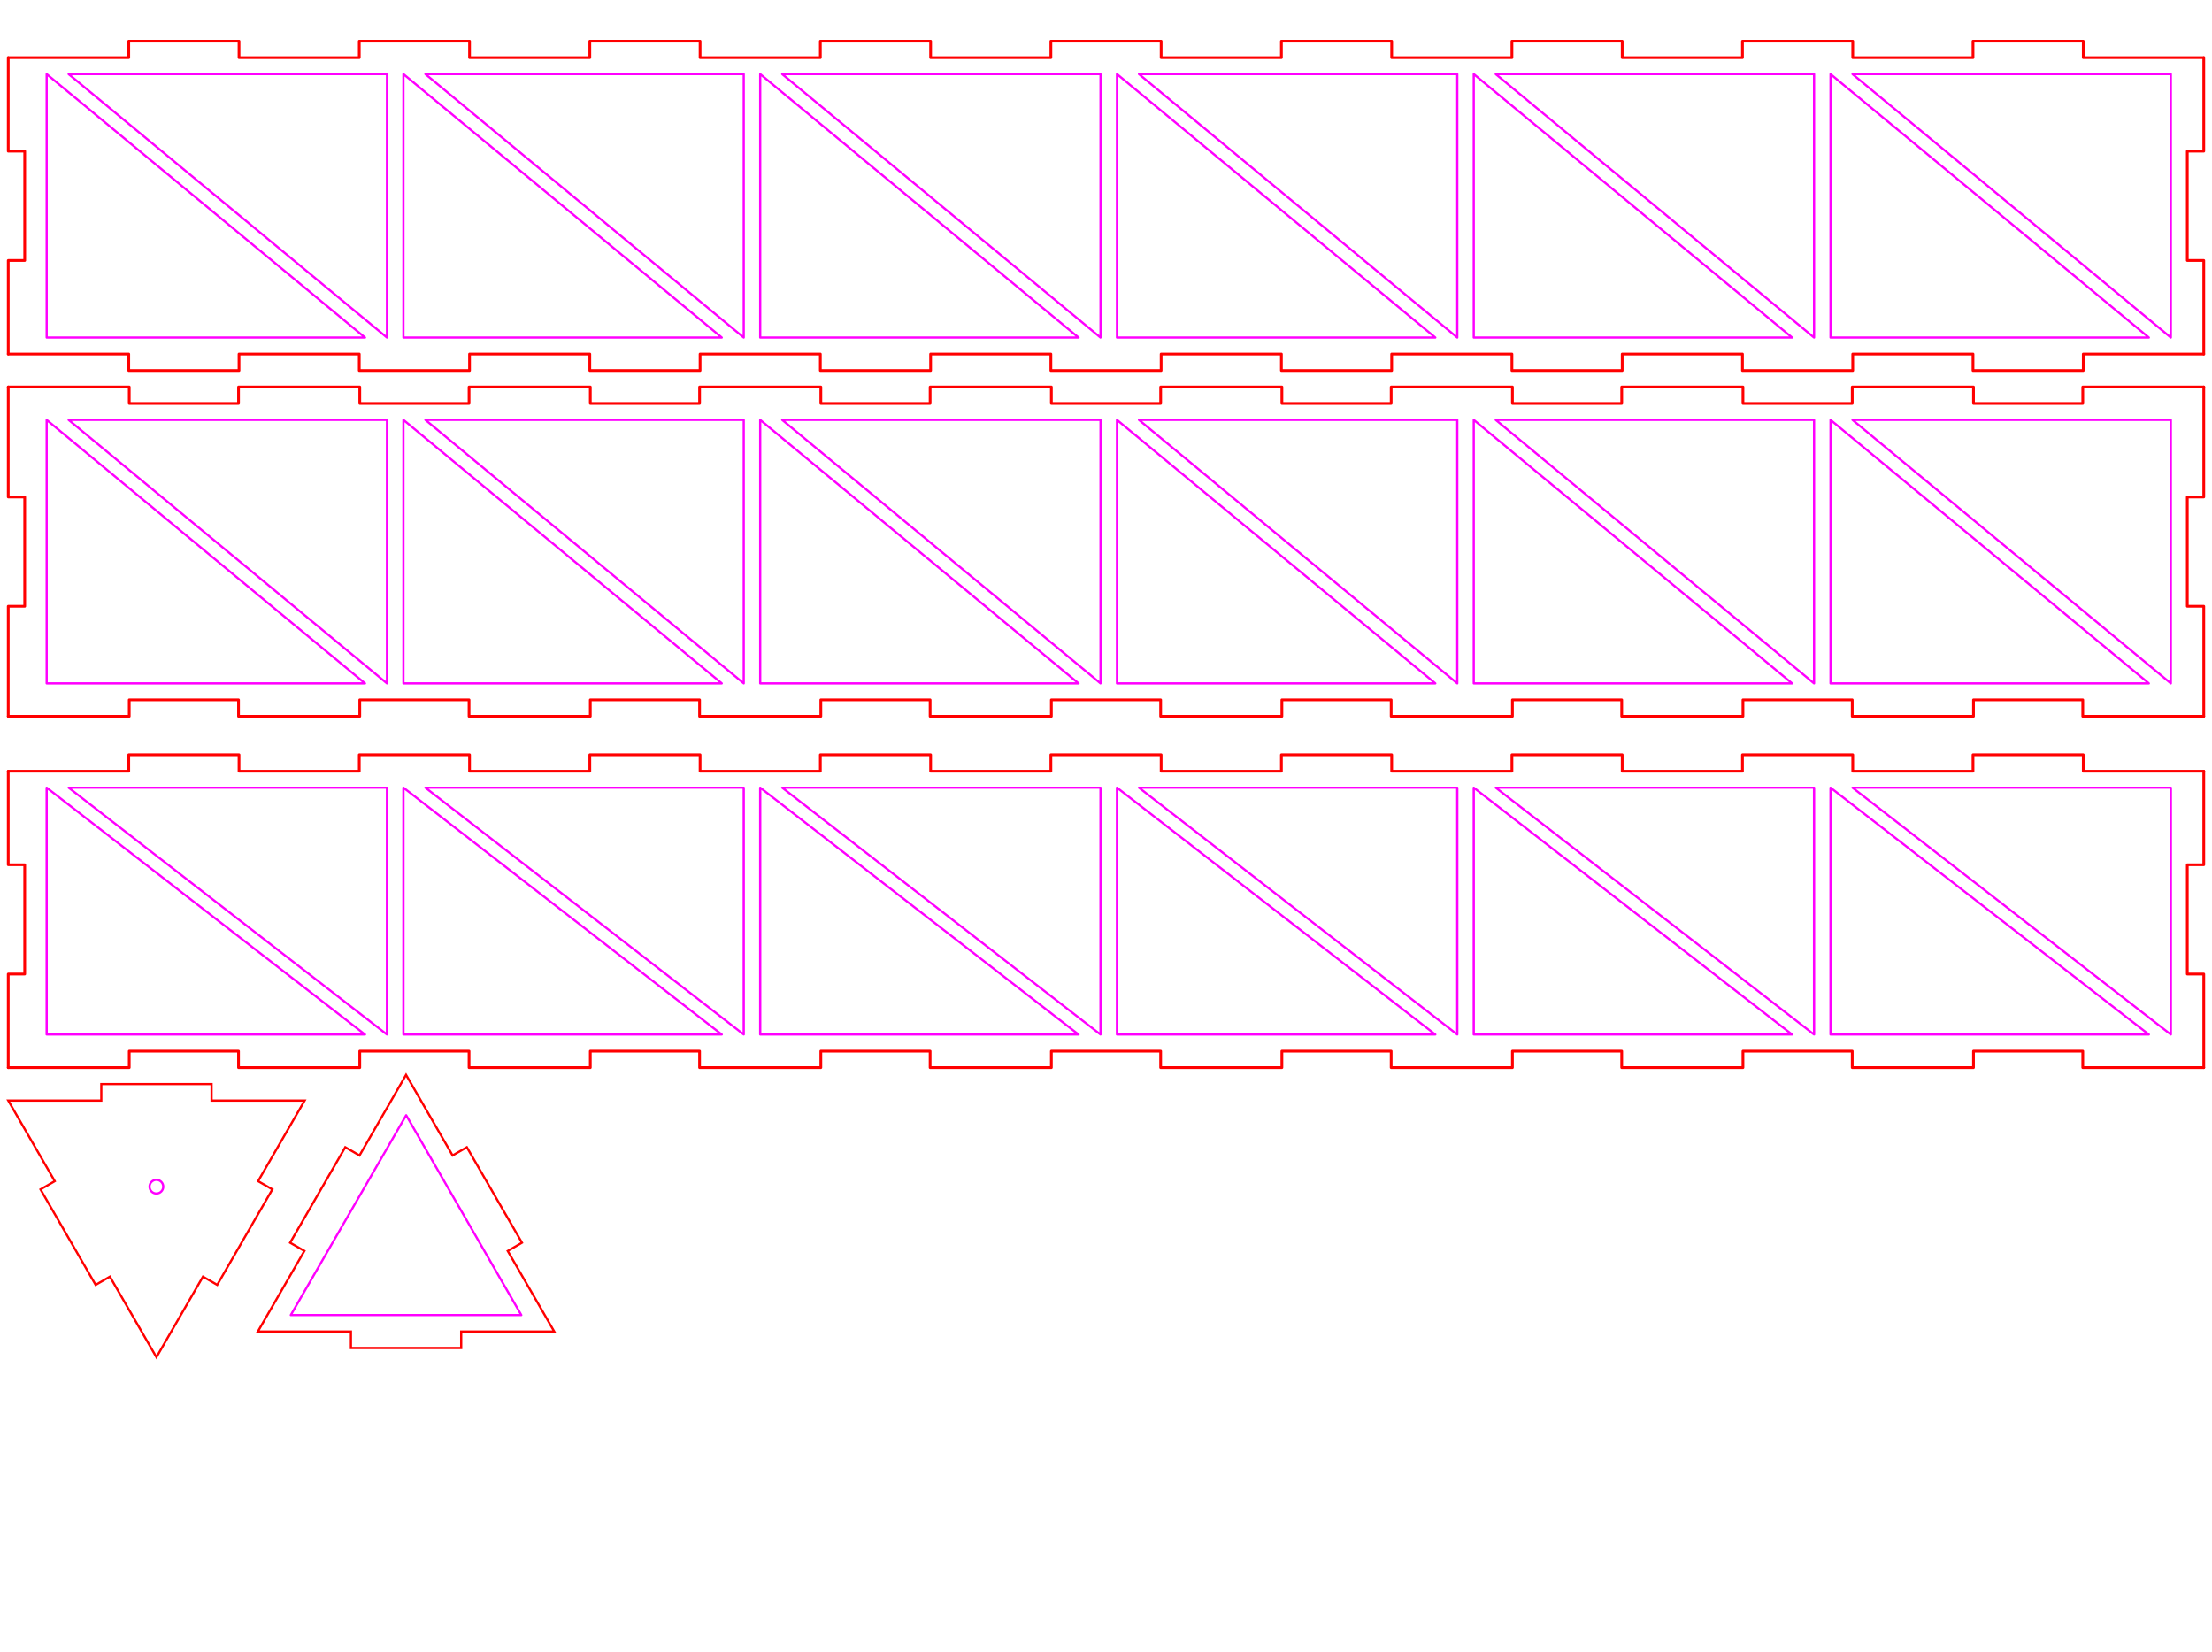 <?xml version="1.0" encoding="UTF-8" standalone="no"?>
<!-- Created with Inkscape (http://www.inkscape.org/) -->

<svg
   xmlns:dc="http://purl.org/dc/elements/1.1/"
   xmlns:cc="http://creativecommons.org/ns#"
   xmlns:rdf="http://www.w3.org/1999/02/22-rdf-syntax-ns#"
   xmlns:svg="http://www.w3.org/2000/svg"
   xmlns="http://www.w3.org/2000/svg"
   xmlns:sodipodi="http://sodipodi.sourceforge.net/DTD/sodipodi-0.dtd"
   xmlns:inkscape="http://www.inkscape.org/namespaces/inkscape"
   width="1427.953"
   height="1066.535"
   id="svg2"
   version="1.1"
   inkscape:version="0.48.3.1 r9886"
   sodipodi:docname="mini-tower.svg">
  <sodipodi:namedview
     id="base"
     pagecolor="#ffffff"
     bordercolor="#666666"
     borderopacity="1.0"
     inkscape:pageopacity="0.0"
     inkscape:pageshadow="2"
     inkscape:zoom="0.24893688"
     inkscape:cx="736.07033"
     inkscape:cy="569.42144"
     inkscape:document-units="mm"
     inkscape:current-layer="layer1"
     showgrid="true"
     units="mm"
     borderlayer="true"
     inkscape:showpageshadow="false"
     inkscape:window-width="1280"
     inkscape:window-height="749"
     inkscape:window-x="0"
     inkscape:window-y="27"
     inkscape:window-maximized="1">
    <inkscape:grid
       type="xygrid"
       id="grid2985"
       empspacing="5"
       visible="true"
       enabled="true"
       snapvisiblegridlinesonly="true"
       units="mm"
       spacingx="10mm"
       spacingy="10mm"
       originy="0.5mm"
       originx="1.5mm"
       color="#f000ff"
       opacity="0.059"
       empcolor="#f000ff"
       empopacity="0.118" />
    <inkscape:grid
       type="xygrid"
       id="grid4006"
       empspacing="1"
       visible="false"
       enabled="true"
       snapvisiblegridlinesonly="true"
       dotted="true"
       units="mm"
       spacingx="1mm"
       spacingy="1mm"
       originy="0.5mm"
       originx="1.5mm" />
  </sodipodi:namedview>
  <defs
     id="defs4" />
  <g
     inkscape:label="Layer 1"
     inkscape:groupmode="layer"
     id="layer1"
     transform="translate(0,14.173)">
    <g
       style="fill:none;stroke:#ff0000;stroke-opacity:1;stroke-width:1.772;stroke-miterlimit:4;stroke-dasharray:none;stroke-linejoin:round;stroke-linecap:round"
       transform="translate(-214.37,15.945)"
       id="g3103">
      <path
         inkscape:connector-curvature="0"
         id="path3028"
         d="m 219.685,219.685 78.112,0 0,10.63 70.547,0 0,-10.63 78.272,0 0,10.63 70.547,0 0,-10.63 78.272,0 0,10.63 70.547,0 0,-10.63 78.272,0 0,10.63 70.547,0 0,-10.63 78.272,0 0,10.63 70.547,0 0,-10.63 78.272,0 0,10.63 70.547,0 0,-10.63 78.272,0 0,10.63 70.547,0 0,-10.63 78.272,0 0,10.63 70.547,0 0,-10.63 78.272,0 0,10.63 70.547,0 0,-10.63 78.112,0"
         style="fill:none;stroke:#ff0000;stroke-opacity:1;stroke-width:1.772;stroke-miterlimit:4;stroke-dasharray:none;stroke-linejoin:round;stroke-linecap:round"
         inkscape:label="part" />
      <path
         inkscape:connector-curvature="0"
         id="path3030"
         d="m 1637.008,219.685 0,71.026 -10.63,0 0,70.547 10.63,0 0,71.026"
         style="fill:none;stroke:#ff0000;stroke-opacity:1;stroke-width:1.772;stroke-miterlimit:4;stroke-dasharray:none;stroke-linejoin:round;stroke-linecap:round"
         inkscape:label="part" />
      <path
         inkscape:connector-curvature="0"
         id="path3032"
         d="m 1637.008,432.283 -78.112,0 0,-10.63 -70.547,0 0,10.63 -78.272,0 0,-10.63 -70.547,0 0,10.63 -78.272,0 0,-10.63 -70.547,0 0,10.63 -78.272,0 0,-10.63 -70.547,0 0,10.63 -78.272,0 0,-10.63 -70.547,0 0,10.63 -78.272,0 0,-10.63 -70.547,0 0,10.63 -78.272,0 0,-10.63 -70.547,0 0,10.63 -78.272,0 0,-10.63 -70.547,0 0,10.63 -78.272,0 0,-10.63 -70.547,0 0,10.63 -78.112,0"
         style="fill:none;stroke:#ff0000;stroke-opacity:1;stroke-width:1.772;stroke-miterlimit:4;stroke-dasharray:none;stroke-linejoin:round;stroke-linecap:round"
         inkscape:label="part" />
      <path
         inkscape:connector-curvature="0"
         id="path3034"
         d="m 219.685,432.283 0,-71.026 10.63,0 0,-70.547 -10.63,0 0,-71.026"
         style="fill:none;stroke:#ff0000;stroke-opacity:1;stroke-width:1.772;stroke-miterlimit:4;stroke-dasharray:none;stroke-linejoin:round;stroke-linecap:round"
         inkscape:label="part" />
    </g>
    <g
       style="fill:none;stroke:#ff0000;stroke-width:1.772;stroke-linecap:round;stroke-linejoin:round;stroke-miterlimit:4;stroke-opacity:1;stroke-dasharray:none"
       transform="translate(-214.37,8.858)"
       id="g3091">
      <path
         inkscape:connector-curvature="0"
         id="path3052"
         d="m 219.685,14.173 77.793,0 0,-10.63 71.185,0 0,10.63 77.634,0 0,-10.63 71.185,0 0,10.63 77.634,0 0,-10.63 71.185,0 0,10.63 77.634,0 0,-10.63 71.185,0 0,10.63 77.634,0 0,-10.63 71.185,0 0,10.63 77.634,0 0,-10.63 71.185,0 0,10.63 77.634,0 0,-10.63 71.185,0 0,10.63 77.634,0 0,-10.63 71.185,0 0,10.63 77.634,0 0,-10.63 71.185,0 0,10.63 77.793,0"
         style="fill:none;stroke:#ff0000;stroke-width:1.772;stroke-linecap:round;stroke-linejoin:round;stroke-miterlimit:4;stroke-opacity:1;stroke-dasharray:none"
         inkscape:label="part" />
      <path
         inkscape:connector-curvature="0"
         id="path3054"
         d="m 1637.008,14.173 0,60.396 -10.63,0 0,70.547 10.63,0 0,60.396"
         style="fill:none;stroke:#ff0000;stroke-width:1.772;stroke-linecap:round;stroke-linejoin:round;stroke-miterlimit:4;stroke-opacity:1;stroke-dasharray:none"
         inkscape:label="part" />
      <path
         inkscape:connector-curvature="0"
         id="path3056"
         d="m 1637.008,205.512 -77.793,0 0,10.63 -71.185,0 0,-10.63 -77.634,0 0,10.63 -71.185,0 0,-10.63 -77.634,0 0,10.63 -71.185,0 0,-10.63 -77.634,0 0,10.63 -71.185,0 0,-10.63 -77.634,0 0,10.63 -71.185,0 0,-10.63 -77.634,0 0,10.63 -71.185,0 0,-10.63 -77.634,0 0,10.63 -71.185,0 0,-10.63 -77.634,0 0,10.63 -71.185,0 0,-10.63 -77.634,0 0,10.63 -71.185,0 0,-10.63 -77.793,0"
         style="fill:none;stroke:#ff0000;stroke-width:1.772;stroke-linecap:round;stroke-linejoin:round;stroke-miterlimit:4;stroke-opacity:1;stroke-dasharray:none"
         inkscape:label="part" />
      <path
         inkscape:connector-curvature="0"
         id="path3058"
         d="m 219.685,205.512 0,-60.396 10.63,0 0,-70.547 -10.63,0 0,-60.396"
         style="fill:none;stroke:#ff0000;stroke-width:1.772;stroke-linecap:round;stroke-linejoin:round;stroke-miterlimit:4;stroke-opacity:1;stroke-dasharray:none"
         inkscape:label="part" />
    </g>
    <path
       id="path3125"
       d="M 3274.016,219.685 L 3274.016,290.711 L 3263.386,290.711 L 3263.386,361.258 L 3274.016,361.258 L 3274.016,432.283 "
       style="stroke:#000000;fill:none"
       inkscape:label="part" />
    <g
       id="g3978"
       style="fill:none;stroke:#ff0000;stroke-width:1.417;stroke-miterlimit:4;stroke-opacity:1;stroke-dasharray:none"
       transform="translate(-92.126,-35.433)">
      <path
         sodipodi:nodetypes="cccccccccccccccc"
         inkscape:connector-curvature="0"
         inkscape:label="part"
         style="fill:none;stroke:#ff0000;stroke-width:1.417;stroke-miterlimit:4;stroke-opacity:1;stroke-dasharray:none"
         d="m 193.11,897.397 -30.038,-52.028 -9.206,5.315 -35.593,-61.648 9.206,-5.315 -30.038,-52.028 60.077,0 0,-10.63 71.185,0 0,10.63 60.077,0 -30.038,52.028 9.206,5.315 -35.593,61.648 -9.206,-5.315 z"
         id="path3103" />
      <path
         transform="matrix(0.25,0,0,0.25,143.041,587.531)"
         d="m 217.913,799.016 c 0,9.785 -7.932,17.717 -17.717,17.717 -9.785,0 -17.717,-7.932 -17.717,-17.717 0,-9.785 7.932,-17.717 17.717,-17.717 9.785,0 17.717,7.932 17.717,17.717 z"
         sodipodi:ry="17.716536"
         sodipodi:rx="17.716536"
         sodipodi:cy="799.01569"
         sodipodi:cx="200.19685"
         id="path3976"
         style="fill:none;stroke:#ff00ff;stroke-width:5.669;stroke-linecap:round;stroke-linejoin:round;stroke-miterlimit:4;stroke-opacity:1;stroke-dasharray:none;stroke-dashoffset:0"
         sodipodi:type="arc" />
    </g>
    <g
       id="g4035"
       transform="matrix(1,0,0,-1,-228.623,1577.062)">
      <g
         style="fill:none;stroke:#ff0000;stroke-width:1.417;stroke-miterlimit:4;stroke-opacity:1;stroke-dasharray:none"
         id="g3978-0"
         transform="translate(297.638,1.0520423e-6)">
        <path
           id="path3103-7"
           d="m 193.11,897.397 -30.038,-52.028 -9.206,5.315 -35.593,-61.648 9.206,-5.315 -30.038,-52.028 60.077,0 0,-10.63 71.185,0 0,10.63 60.077,0 -30.038,52.028 9.206,5.315 -35.593,61.648 -9.206,-5.315 z"
           style="fill:none;stroke:#ff0000;stroke-width:1.417;stroke-miterlimit:4;stroke-opacity:1;stroke-dasharray:none"
           inkscape:label="part"
           inkscape:connector-curvature="0"
           sodipodi:nodetypes="cccccccccccccccc" />
      </g>
      <path
         sodipodi:nodetypes="cccc"
         inkscape:connector-curvature="0"
         id="path4008-5"
         d="m 416.339,742.323 74.48,129.004 74.339,-129.004 z"
         style="fill:none;stroke:#ff00ff;stroke-width:1.417;stroke-linecap:round;stroke-linejoin:round;stroke-miterlimit:4;stroke-opacity:1;stroke-dasharray:none;stroke-dashoffset:0" />
    </g>
    <g
       id="g4455"
       transform="translate(-3.543,5.1465304e-6)">
      <path
         sodipodi:nodetypes="cccc"
         inkscape:connector-curvature="0"
         id="path4084"
         d="m 33.661,203.74 0,-170.079 205.512,170.079 z"
         style="fill:none;stroke:#ff00ff;stroke-width:1.417;stroke-linecap:round;stroke-linejoin:round;stroke-miterlimit:4;stroke-opacity:1;stroke-dasharray:none;stroke-dashoffset:0" />
      <path
         sodipodi:nodetypes="cccc"
         inkscape:connector-curvature="0"
         id="path4084-9"
         d="m 253.346,33.661 0,170.079 L 47.835,33.661 z"
         style="fill:none;stroke:#ff00ff;stroke-width:1.417;stroke-linecap:round;stroke-linejoin:round;stroke-miterlimit:4;stroke-opacity:1;stroke-dasharray:none;stroke-dashoffset:0" />
    </g>
    <g
       transform="translate(226.772,1.0293061e-5)"
       id="g4455-6">
      <path
         sodipodi:nodetypes="cccc"
         inkscape:connector-curvature="0"
         id="path4084-1"
         d="m 33.661,203.74 0,-170.079 205.512,170.079 z"
         style="fill:none;stroke:#ff00ff;stroke-width:1.417;stroke-linecap:round;stroke-linejoin:round;stroke-miterlimit:4;stroke-opacity:1;stroke-dasharray:none;stroke-dashoffset:0" />
      <path
         sodipodi:nodetypes="cccc"
         inkscape:connector-curvature="0"
         id="path4084-9-1"
         d="m 253.346,33.661 0,170.079 L 47.835,33.661 z"
         style="fill:none;stroke:#ff00ff;stroke-width:1.417;stroke-linecap:round;stroke-linejoin:round;stroke-miterlimit:4;stroke-opacity:1;stroke-dasharray:none;stroke-dashoffset:0" />
    </g>
    <g
       transform="translate(457.087,1.0293061e-5)"
       id="g4455-6-4">
      <path
         sodipodi:nodetypes="cccc"
         inkscape:connector-curvature="0"
         id="path4084-1-6"
         d="m 33.661,203.74 0,-170.079 205.512,170.079 z"
         style="fill:none;stroke:#ff00ff;stroke-width:1.417;stroke-linecap:round;stroke-linejoin:round;stroke-miterlimit:4;stroke-opacity:1;stroke-dasharray:none;stroke-dashoffset:0" />
      <path
         sodipodi:nodetypes="cccc"
         inkscape:connector-curvature="0"
         id="path4084-9-1-2"
         d="m 253.346,33.661 0,170.079 L 47.835,33.661 z"
         style="fill:none;stroke:#ff00ff;stroke-width:1.417;stroke-linecap:round;stroke-linejoin:round;stroke-miterlimit:4;stroke-opacity:1;stroke-dasharray:none;stroke-dashoffset:0" />
    </g>
    <g
       transform="translate(687.402,1.0293061e-5)"
       id="g4455-6-6">
      <path
         sodipodi:nodetypes="cccc"
         inkscape:connector-curvature="0"
         id="path4084-1-0"
         d="m 33.661,203.74 0,-170.079 205.512,170.079 z"
         style="fill:none;stroke:#ff00ff;stroke-width:1.417;stroke-linecap:round;stroke-linejoin:round;stroke-miterlimit:4;stroke-opacity:1;stroke-dasharray:none;stroke-dashoffset:0" />
      <path
         sodipodi:nodetypes="cccc"
         inkscape:connector-curvature="0"
         id="path4084-9-1-5"
         d="m 253.346,33.661 0,170.079 L 47.835,33.661 z"
         style="fill:none;stroke:#ff00ff;stroke-width:1.417;stroke-linecap:round;stroke-linejoin:round;stroke-miterlimit:4;stroke-opacity:1;stroke-dasharray:none;stroke-dashoffset:0" />
    </g>
    <g
       transform="translate(917.717,1.0293061e-5)"
       id="g4455-6-0">
      <path
         sodipodi:nodetypes="cccc"
         inkscape:connector-curvature="0"
         id="path4084-1-2"
         d="m 33.661,203.74 0,-170.079 205.512,170.079 z"
         style="fill:none;stroke:#ff00ff;stroke-width:1.417;stroke-linecap:round;stroke-linejoin:round;stroke-miterlimit:4;stroke-opacity:1;stroke-dasharray:none;stroke-dashoffset:0" />
      <path
         sodipodi:nodetypes="cccc"
         inkscape:connector-curvature="0"
         id="path4084-9-1-3"
         d="m 253.346,33.661 0,170.079 L 47.835,33.661 z"
         style="fill:none;stroke:#ff00ff;stroke-width:1.417;stroke-linecap:round;stroke-linejoin:round;stroke-miterlimit:4;stroke-opacity:1;stroke-dasharray:none;stroke-dashoffset:0" />
    </g>
    <g
       transform="translate(1148.032,1.0293061e-5)"
       id="g4455-6-9">
      <path
         sodipodi:nodetypes="cccc"
         inkscape:connector-curvature="0"
         id="path4084-1-5"
         d="m 33.661,203.74 0,-170.079 205.512,170.079 z"
         style="fill:none;stroke:#ff00ff;stroke-width:1.417;stroke-linecap:round;stroke-linejoin:round;stroke-miterlimit:4;stroke-opacity:1;stroke-dasharray:none;stroke-dashoffset:0" />
      <path
         sodipodi:nodetypes="cccc"
         inkscape:connector-curvature="0"
         id="path4084-9-1-55"
         d="m 253.346,33.661 0,170.079 L 47.835,33.661 z"
         style="fill:none;stroke:#ff00ff;stroke-width:1.417;stroke-linecap:round;stroke-linejoin:round;stroke-miterlimit:4;stroke-opacity:1;stroke-dasharray:none;stroke-dashoffset:0" />
    </g>
    <g
       id="g4455-61"
       transform="translate(-3.543,223.228)">
      <path
         sodipodi:nodetypes="cccc"
         inkscape:connector-curvature="0"
         id="path4084-6"
         d="m 33.661,203.74 0,-170.079 205.512,170.079 z"
         style="fill:none;stroke:#ff00ff;stroke-width:1.417;stroke-linecap:round;stroke-linejoin:round;stroke-miterlimit:4;stroke-opacity:1;stroke-dasharray:none;stroke-dashoffset:0" />
      <path
         sodipodi:nodetypes="cccc"
         inkscape:connector-curvature="0"
         id="path4084-9-0"
         d="m 253.346,33.661 0,170.079 L 47.835,33.661 z"
         style="fill:none;stroke:#ff00ff;stroke-width:1.417;stroke-linecap:round;stroke-linejoin:round;stroke-miterlimit:4;stroke-opacity:1;stroke-dasharray:none;stroke-dashoffset:0" />
    </g>
    <g
       transform="translate(226.772,223.228)"
       id="g4455-6-3">
      <path
         sodipodi:nodetypes="cccc"
         inkscape:connector-curvature="0"
         id="path4084-1-3"
         d="m 33.661,203.74 0,-170.079 205.512,170.079 z"
         style="fill:none;stroke:#ff00ff;stroke-width:1.417;stroke-linecap:round;stroke-linejoin:round;stroke-miterlimit:4;stroke-opacity:1;stroke-dasharray:none;stroke-dashoffset:0" />
      <path
         sodipodi:nodetypes="cccc"
         inkscape:connector-curvature="0"
         id="path4084-9-1-9"
         d="m 253.346,33.661 0,170.079 L 47.835,33.661 z"
         style="fill:none;stroke:#ff00ff;stroke-width:1.417;stroke-linecap:round;stroke-linejoin:round;stroke-miterlimit:4;stroke-opacity:1;stroke-dasharray:none;stroke-dashoffset:0" />
    </g>
    <g
       transform="translate(457.087,223.228)"
       id="g4455-6-4-6">
      <path
         sodipodi:nodetypes="cccc"
         inkscape:connector-curvature="0"
         id="path4084-1-6-2"
         d="m 33.661,203.74 0,-170.079 205.512,170.079 z"
         style="fill:none;stroke:#ff00ff;stroke-width:1.417;stroke-linecap:round;stroke-linejoin:round;stroke-miterlimit:4;stroke-opacity:1;stroke-dasharray:none;stroke-dashoffset:0" />
      <path
         sodipodi:nodetypes="cccc"
         inkscape:connector-curvature="0"
         id="path4084-9-1-2-8"
         d="m 253.346,33.661 0,170.079 L 47.835,33.661 z"
         style="fill:none;stroke:#ff00ff;stroke-width:1.417;stroke-linecap:round;stroke-linejoin:round;stroke-miterlimit:4;stroke-opacity:1;stroke-dasharray:none;stroke-dashoffset:0" />
    </g>
    <g
       transform="translate(687.402,223.228)"
       id="g4455-6-6-2">
      <path
         sodipodi:nodetypes="cccc"
         inkscape:connector-curvature="0"
         id="path4084-1-0-0"
         d="m 33.661,203.74 0,-170.079 205.512,170.079 z"
         style="fill:none;stroke:#ff00ff;stroke-width:1.417;stroke-linecap:round;stroke-linejoin:round;stroke-miterlimit:4;stroke-opacity:1;stroke-dasharray:none;stroke-dashoffset:0" />
      <path
         sodipodi:nodetypes="cccc"
         inkscape:connector-curvature="0"
         id="path4084-9-1-5-6"
         d="m 253.346,33.661 0,170.079 L 47.835,33.661 z"
         style="fill:none;stroke:#ff00ff;stroke-width:1.417;stroke-linecap:round;stroke-linejoin:round;stroke-miterlimit:4;stroke-opacity:1;stroke-dasharray:none;stroke-dashoffset:0" />
    </g>
    <g
       transform="translate(917.717,223.228)"
       id="g4455-6-0-4">
      <path
         sodipodi:nodetypes="cccc"
         inkscape:connector-curvature="0"
         id="path4084-1-2-9"
         d="m 33.661,203.74 0,-170.079 205.512,170.079 z"
         style="fill:none;stroke:#ff00ff;stroke-width:1.417;stroke-linecap:round;stroke-linejoin:round;stroke-miterlimit:4;stroke-opacity:1;stroke-dasharray:none;stroke-dashoffset:0" />
      <path
         sodipodi:nodetypes="cccc"
         inkscape:connector-curvature="0"
         id="path4084-9-1-3-4"
         d="m 253.346,33.661 0,170.079 L 47.835,33.661 z"
         style="fill:none;stroke:#ff00ff;stroke-width:1.417;stroke-linecap:round;stroke-linejoin:round;stroke-miterlimit:4;stroke-opacity:1;stroke-dasharray:none;stroke-dashoffset:0" />
    </g>
    <g
       transform="translate(1148.032,223.228)"
       id="g4455-6-9-5">
      <path
         sodipodi:nodetypes="cccc"
         inkscape:connector-curvature="0"
         id="path4084-1-5-3"
         d="m 33.661,203.74 0,-170.079 205.512,170.079 z"
         style="fill:none;stroke:#ff00ff;stroke-width:1.417;stroke-linecap:round;stroke-linejoin:round;stroke-miterlimit:4;stroke-opacity:1;stroke-dasharray:none;stroke-dashoffset:0" />
      <path
         sodipodi:nodetypes="cccc"
         inkscape:connector-curvature="0"
         id="path4084-9-1-55-0"
         d="m 253.346,33.661 0,170.079 L 47.835,33.661 z"
         style="fill:none;stroke:#ff00ff;stroke-width:1.417;stroke-linecap:round;stroke-linejoin:round;stroke-miterlimit:4;stroke-opacity:1;stroke-dasharray:none;stroke-dashoffset:0" />
    </g>
    <g
       id="g4650">
      <g
         id="g3127"
         transform="translate(-70.866,-92.126)"
         style="fill:none;stroke:#ff0000;stroke-opacity:1;stroke-width:1.772;stroke-miterlimit:4;stroke-dasharray:none;stroke-linejoin:round;stroke-linecap:round">
        <g
           transform="translate(-143.504,129.331)"
           id="g3097"
           style="fill:none;stroke:#ff0000;stroke-opacity:1;stroke-width:1.772;stroke-miterlimit:4;stroke-dasharray:none;stroke-linejoin:round;stroke-linecap:round">
          <path
             inkscape:connector-curvature="0"
             id="path3012"
             d="m 219.685,446.457 77.793,0 0,-10.63 71.185,0 0,10.63 77.634,0 0,-10.63 71.185,0 0,10.63 77.634,0 0,-10.63 71.185,0 0,10.63 77.634,0 0,-10.63 71.185,0 0,10.63 77.634,0 0,-10.63 71.185,0 0,10.63 77.634,0 0,-10.63 71.185,0 0,10.63 77.634,0 0,-10.63 71.185,0 0,10.63 77.634,0 0,-10.63 71.185,0 0,10.63 77.634,0 0,-10.63 71.185,0 0,10.63 77.793,0"
             style="fill:none;stroke:#ff0000;stroke-opacity:1;stroke-width:1.772;stroke-miterlimit:4;stroke-dasharray:none;stroke-linejoin:round;stroke-linecap:round"
             inkscape:label="part" />
          <path
             inkscape:connector-curvature="0"
             id="path3014"
             d="m 1637.008,446.457 0,60.396 -10.63,0 0,70.547 10.63,0 0,60.396"
             style="fill:none;stroke:#ff0000;stroke-opacity:1;stroke-width:1.772;stroke-miterlimit:4;stroke-dasharray:none;stroke-linejoin:round;stroke-linecap:round"
             inkscape:label="part" />
          <path
             inkscape:connector-curvature="0"
             id="path3018"
             d="m 219.685,637.795 0,-60.396 10.63,0 0,-70.547 -10.63,0 0,-60.396"
             style="fill:none;stroke:#ff0000;stroke-opacity:1;stroke-width:1.772;stroke-miterlimit:4;stroke-dasharray:none;stroke-linejoin:round;stroke-linecap:round"
             inkscape:label="part" />
        </g>
        <path
           inkscape:connector-curvature="0"
           id="path3032-2"
           d="m 1493.504,767.126 -78.112,0 0,-10.63 -70.547,0 0,10.63 -78.272,0 0,-10.63 -70.547,0 0,10.63 -78.272,0 0,-10.63 -70.547,0 0,10.63 -78.272,0 0,-10.63 -70.547,0 0,10.63 -78.272,0 0,-10.63 -70.547,0 0,10.63 -78.272,0 0,-10.63 -70.547,0 0,10.63 -78.272,0 0,-10.63 -70.547,0 0,10.63 -78.272,0 0,-10.63 -70.547,0 0,10.63 -78.272,0 0,-10.63 -70.547,0 0,10.63 -78.112,0"
           style="fill:none;stroke:#ff0000;stroke-opacity:1;stroke-width:1.772;stroke-miterlimit:4;stroke-dasharray:none;stroke-linejoin:round;stroke-linecap:round"
           inkscape:label="part" />
      </g>
      <g
         transform="matrix(1,0,0,0.937,-3.543,462.734)"
         id="g4455-3">
        <path
           style="fill:none;stroke:#ff00ff;stroke-width:1.464;stroke-linecap:round;stroke-linejoin:round;stroke-miterlimit:4;stroke-opacity:1;stroke-dasharray:none;stroke-dashoffset:0"
           d="m 33.661,203.74 0,-170.079 205.512,170.079 z"
           id="path4084-7"
           inkscape:connector-curvature="0"
           sodipodi:nodetypes="cccc" />
        <path
           style="fill:none;stroke:#ff00ff;stroke-width:1.464;stroke-linecap:round;stroke-linejoin:round;stroke-miterlimit:4;stroke-opacity:1;stroke-dasharray:none;stroke-dashoffset:0"
           d="m 253.346,33.661 0,170.079 L 47.835,33.661 z"
           id="path4084-9-6"
           inkscape:connector-curvature="0"
           sodipodi:nodetypes="cccc" />
      </g>
      <g
         id="g4455-6-32"
         transform="matrix(1,0,0,0.937,226.772,462.734)">
        <path
           style="fill:none;stroke:#ff00ff;stroke-width:1.464;stroke-linecap:round;stroke-linejoin:round;stroke-miterlimit:4;stroke-opacity:1;stroke-dasharray:none;stroke-dashoffset:0"
           d="m 33.661,203.74 0,-170.079 205.512,170.079 z"
           id="path4084-1-7"
           inkscape:connector-curvature="0"
           sodipodi:nodetypes="cccc" />
        <path
           style="fill:none;stroke:#ff00ff;stroke-width:1.464;stroke-linecap:round;stroke-linejoin:round;stroke-miterlimit:4;stroke-opacity:1;stroke-dasharray:none;stroke-dashoffset:0"
           d="m 253.346,33.661 0,170.079 L 47.835,33.661 z"
           id="path4084-9-1-8"
           inkscape:connector-curvature="0"
           sodipodi:nodetypes="cccc" />
      </g>
      <g
         id="g4455-6-4-7"
         transform="matrix(1,0,0,0.937,457.087,462.734)">
        <path
           style="fill:none;stroke:#ff00ff;stroke-width:1.464;stroke-linecap:round;stroke-linejoin:round;stroke-miterlimit:4;stroke-opacity:1;stroke-dasharray:none;stroke-dashoffset:0"
           d="m 33.661,203.74 0,-170.079 205.512,170.079 z"
           id="path4084-1-6-8"
           inkscape:connector-curvature="0"
           sodipodi:nodetypes="cccc" />
        <path
           style="fill:none;stroke:#ff00ff;stroke-width:1.464;stroke-linecap:round;stroke-linejoin:round;stroke-miterlimit:4;stroke-opacity:1;stroke-dasharray:none;stroke-dashoffset:0"
           d="m 253.346,33.661 0,170.079 L 47.835,33.661 z"
           id="path4084-9-1-2-3"
           inkscape:connector-curvature="0"
           sodipodi:nodetypes="cccc" />
      </g>
      <g
         id="g4455-6-6-4"
         transform="matrix(1,0,0,0.937,687.402,462.734)">
        <path
           style="fill:none;stroke:#ff00ff;stroke-width:1.464;stroke-linecap:round;stroke-linejoin:round;stroke-miterlimit:4;stroke-opacity:1;stroke-dasharray:none;stroke-dashoffset:0"
           d="m 33.661,203.74 0,-170.079 205.512,170.079 z"
           id="path4084-1-0-6"
           inkscape:connector-curvature="0"
           sodipodi:nodetypes="cccc" />
        <path
           style="fill:none;stroke:#ff00ff;stroke-width:1.464;stroke-linecap:round;stroke-linejoin:round;stroke-miterlimit:4;stroke-opacity:1;stroke-dasharray:none;stroke-dashoffset:0"
           d="m 253.346,33.661 0,170.079 L 47.835,33.661 z"
           id="path4084-9-1-5-1"
           inkscape:connector-curvature="0"
           sodipodi:nodetypes="cccc" />
      </g>
      <g
         id="g4455-6-0-5"
         transform="matrix(1,0,0,0.937,917.717,462.734)">
        <path
           style="fill:none;stroke:#ff00ff;stroke-width:1.464;stroke-linecap:round;stroke-linejoin:round;stroke-miterlimit:4;stroke-opacity:1;stroke-dasharray:none;stroke-dashoffset:0"
           d="m 33.661,203.74 0,-170.079 205.512,170.079 z"
           id="path4084-1-2-2"
           inkscape:connector-curvature="0"
           sodipodi:nodetypes="cccc" />
        <path
           style="fill:none;stroke:#ff00ff;stroke-width:1.464;stroke-linecap:round;stroke-linejoin:round;stroke-miterlimit:4;stroke-opacity:1;stroke-dasharray:none;stroke-dashoffset:0"
           d="m 253.346,33.661 0,170.079 L 47.835,33.661 z"
           id="path4084-9-1-3-1"
           inkscape:connector-curvature="0"
           sodipodi:nodetypes="cccc" />
      </g>
      <g
         id="g4455-6-9-8"
         transform="matrix(1,0,0,0.937,1148.032,462.734)">
        <path
           style="fill:none;stroke:#ff00ff;stroke-width:1.464;stroke-linecap:round;stroke-linejoin:round;stroke-miterlimit:4;stroke-opacity:1;stroke-dasharray:none;stroke-dashoffset:0"
           d="m 33.661,203.74 0,-170.079 205.512,170.079 z"
           id="path4084-1-5-7"
           inkscape:connector-curvature="0"
           sodipodi:nodetypes="cccc" />
        <path
           style="fill:none;stroke:#ff00ff;stroke-width:1.464;stroke-linecap:round;stroke-linejoin:round;stroke-miterlimit:4;stroke-opacity:1;stroke-dasharray:none;stroke-dashoffset:0"
           d="m 253.346,33.661 0,170.079 L 47.835,33.661 z"
           id="path4084-9-1-55-06"
           inkscape:connector-curvature="0"
           sodipodi:nodetypes="cccc" />
      </g>
    </g>
  </g>
  <g
     inkscape:label="newlayer"
     inkscape:groupmode="layer"
     id="g3060" />
  <g
     id="g3140"
     inkscape:groupmode="layer"
     inkscape:label="newlayer" />
</svg>
